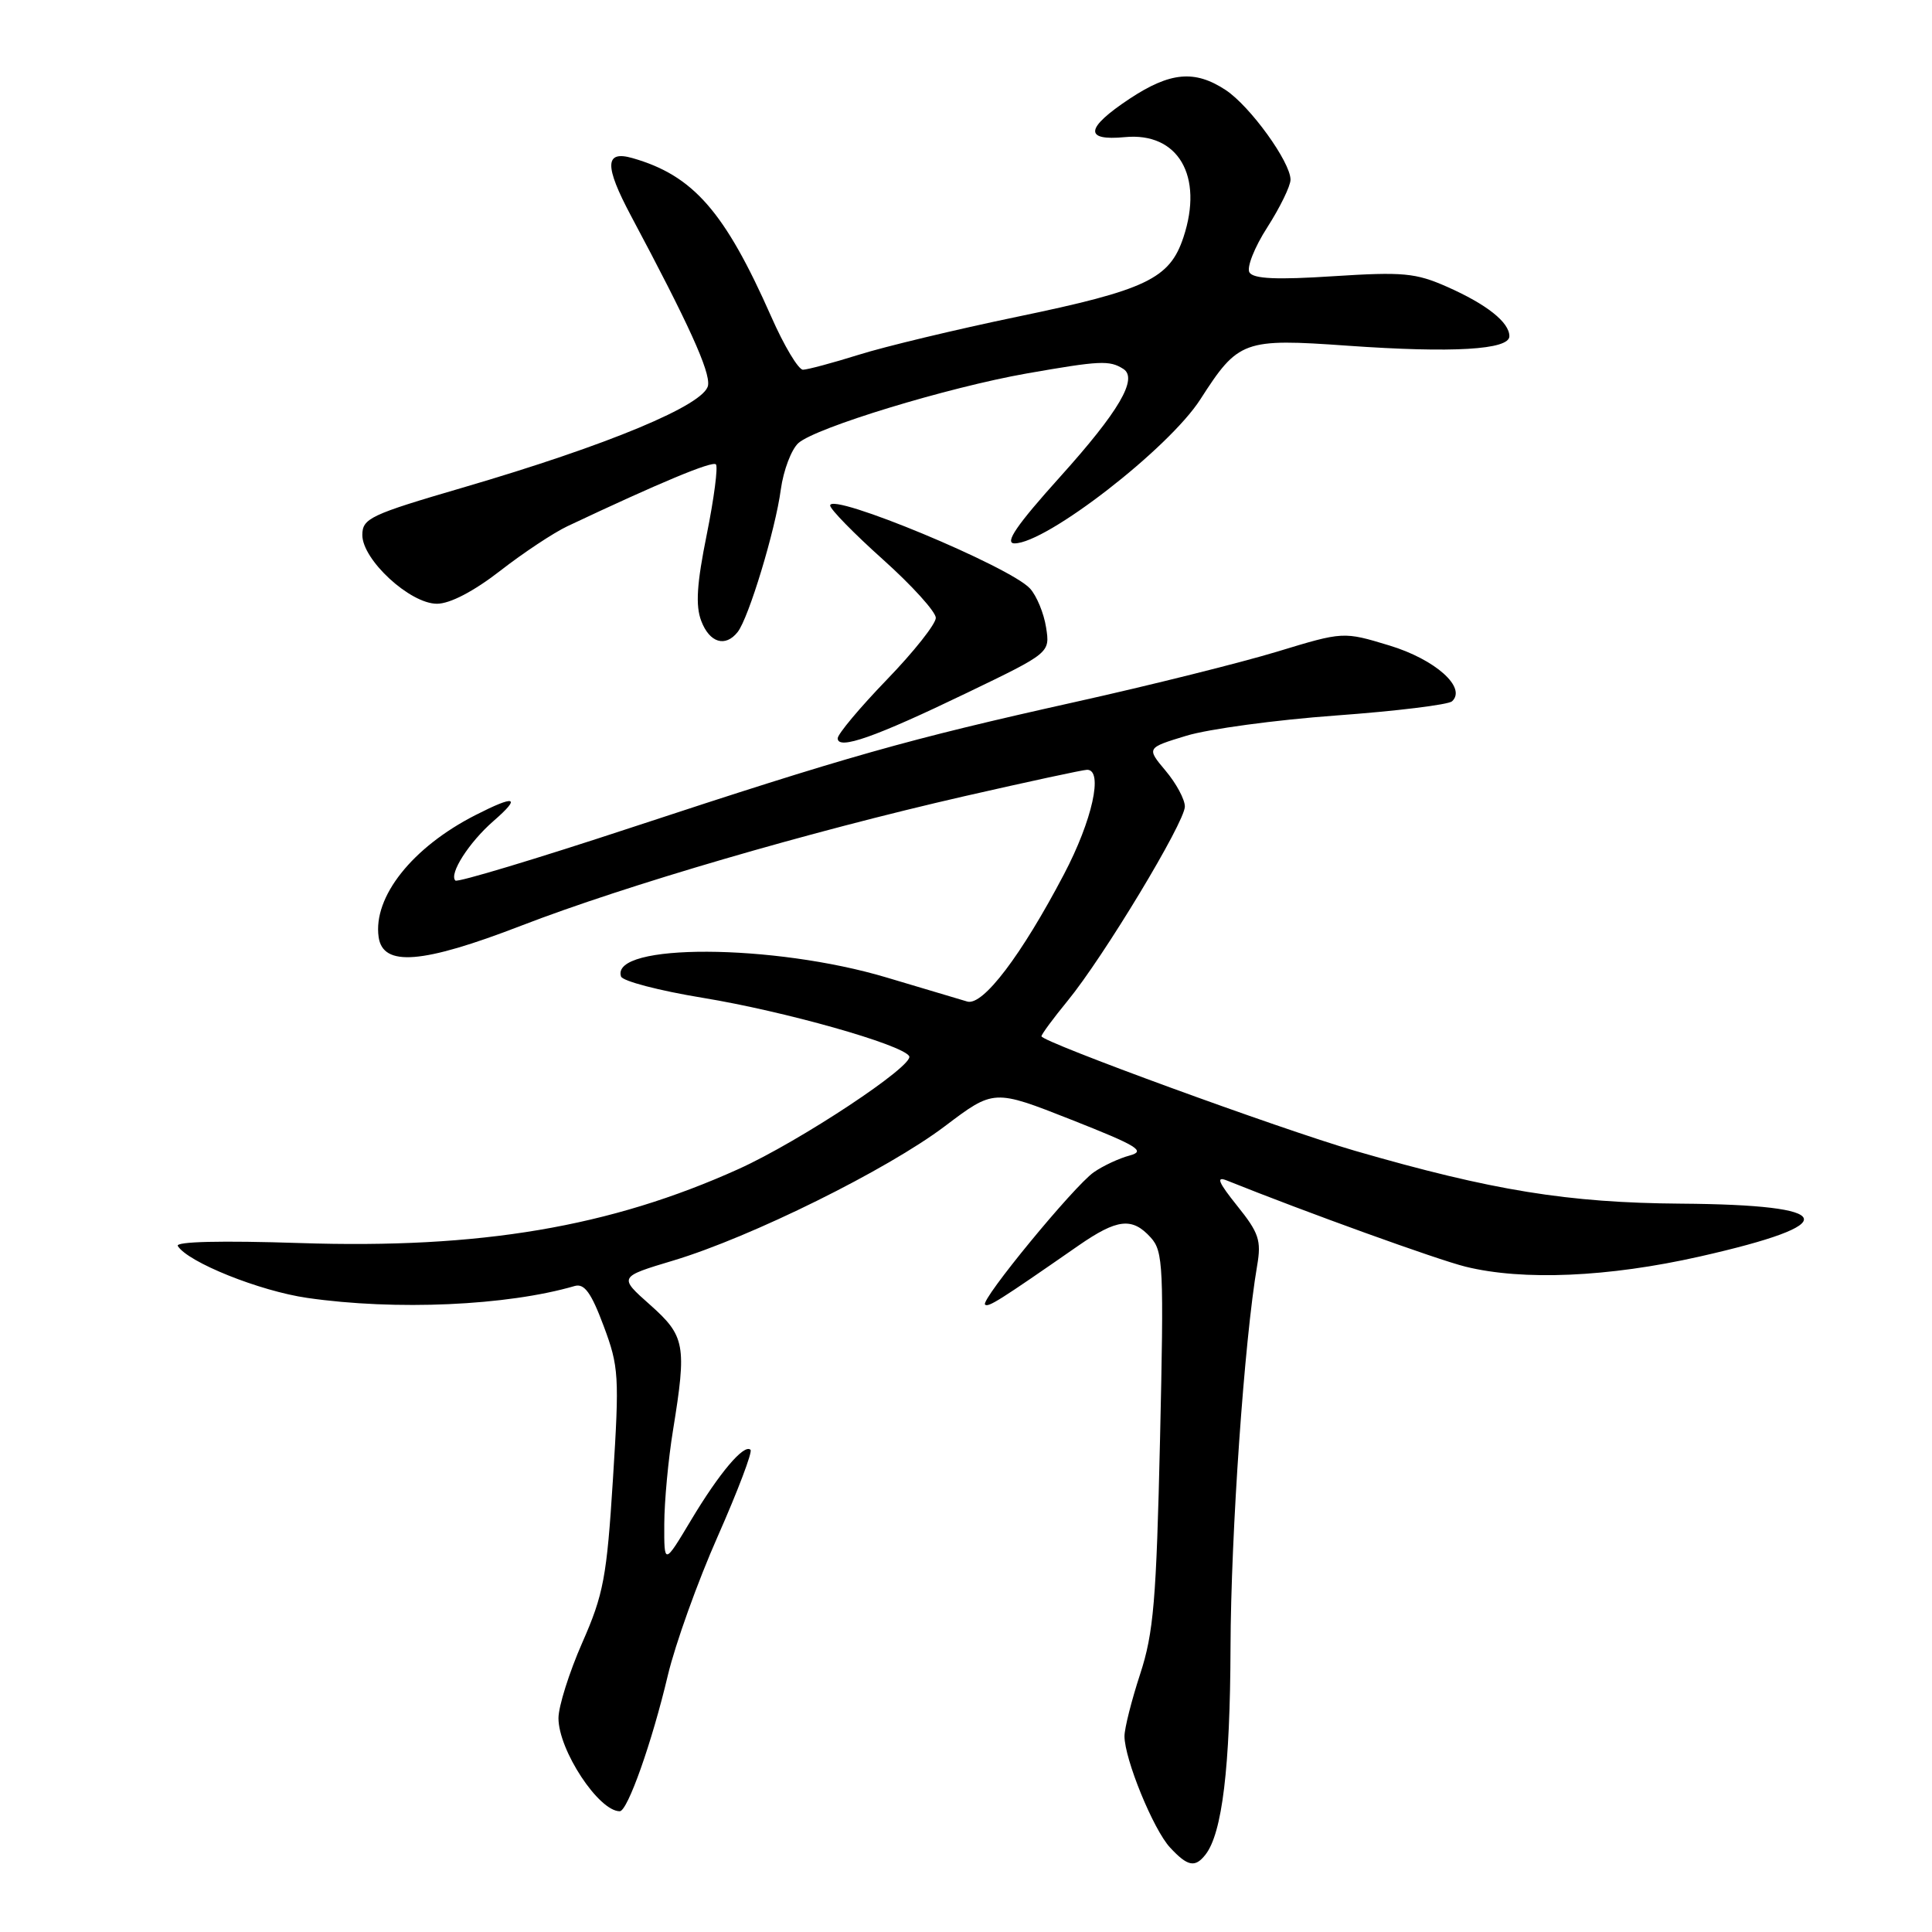 <?xml version="1.0" encoding="UTF-8" standalone="no"?>
<!DOCTYPE svg PUBLIC "-//W3C//DTD SVG 1.1//EN" "http://www.w3.org/Graphics/SVG/1.1/DTD/svg11.dtd" >
<svg xmlns="http://www.w3.org/2000/svg" xmlns:xlink="http://www.w3.org/1999/xlink" version="1.1" viewBox="0 0 256 256">
 <g >
 <path fill="currentColor"
d=" M 159.73 245.75 C 161.95 242.92 163.00 234.19 163.05 218.31 C 163.10 203.15 164.88 177.60 166.58 167.69 C 167.15 164.36 166.81 163.35 163.92 159.76 C 161.43 156.65 161.09 155.83 162.56 156.42 C 173.02 160.62 190.43 166.91 194.19 167.84 C 201.79 169.72 213.12 169.23 225.21 166.50 C 244.46 162.15 243.57 159.64 222.74 159.49 C 207.73 159.38 197.76 157.76 179.52 152.48 C 169.69 149.63 138.00 138.05 138.00 137.31 C 138.00 137.05 139.56 134.94 141.46 132.62 C 146.24 126.79 157.00 108.95 157.00 106.87 C 157.00 105.92 155.85 103.79 154.45 102.13 C 151.91 99.10 151.91 99.10 157.20 97.49 C 160.12 96.60 169.03 95.39 177.00 94.81 C 184.97 94.23 191.90 93.38 192.40 92.93 C 194.38 91.11 190.17 87.37 184.10 85.53 C 178.00 83.68 178.00 83.68 169.25 86.34 C 164.44 87.80 152.40 90.81 142.50 93.01 C 120.15 97.99 112.36 100.20 83.67 109.65 C 71.12 113.79 60.62 116.95 60.34 116.68 C 59.47 115.80 62.15 111.61 65.39 108.79 C 69.11 105.55 68.32 105.29 62.99 108.01 C 54.63 112.27 49.42 118.84 50.17 124.16 C 50.73 128.13 55.94 127.72 69.03 122.67 C 82.96 117.29 107.17 110.22 127.80 105.50 C 136.22 103.58 143.53 102.00 144.05 102.00 C 146.22 102.00 144.74 108.70 140.98 115.85 C 135.33 126.61 130.24 133.31 128.17 132.71 C 127.25 132.44 122.45 131.01 117.50 129.53 C 102.51 125.04 80.83 124.95 82.29 129.39 C 82.49 130.00 87.35 131.27 93.08 132.21 C 103.99 134.00 119.50 138.39 120.47 139.94 C 121.21 141.15 105.98 151.23 97.89 154.89 C 80.85 162.59 63.62 165.50 39.74 164.71 C 29.36 164.37 23.20 164.51 23.56 165.10 C 24.89 167.25 34.40 171.07 40.72 171.98 C 52.42 173.67 67.19 173.02 76.16 170.40 C 77.43 170.04 78.34 171.29 79.98 175.68 C 82.01 181.10 82.08 182.30 81.22 195.97 C 80.40 208.98 79.98 211.25 77.15 217.67 C 75.42 221.61 74.00 226.11 74.00 227.67 C 74.01 231.92 79.33 240.00 82.12 240.00 C 83.16 240.00 86.40 230.84 88.49 222.00 C 89.47 217.88 92.44 209.58 95.11 203.56 C 97.77 197.54 99.72 192.39 99.45 192.11 C 98.61 191.27 95.31 195.17 91.56 201.44 C 88.00 207.38 88.00 207.38 88.02 201.94 C 88.03 198.95 88.55 193.35 89.18 189.50 C 91.01 178.22 90.79 177.03 86.12 172.88 C 81.97 169.20 81.97 169.20 89.24 167.02 C 99.52 163.93 117.58 154.99 125.21 149.22 C 131.69 144.32 131.69 144.32 141.96 148.37 C 150.75 151.84 151.87 152.52 149.69 153.11 C 148.29 153.48 146.15 154.48 144.93 155.33 C 142.28 157.19 129.91 172.24 130.52 172.86 C 130.94 173.27 132.32 172.40 142.90 165.05 C 148.04 161.49 150.02 161.26 152.48 163.98 C 154.14 165.81 154.23 167.85 153.71 190.73 C 153.22 212.08 152.86 216.38 151.07 221.84 C 149.93 225.33 149.00 229.02 149.00 230.05 C 149.00 233.08 152.83 242.44 155.04 244.81 C 157.37 247.32 158.35 247.51 159.73 245.75 Z  M 128.16 91.79 C 139.14 86.50 139.14 86.50 138.61 83.13 C 138.32 81.27 137.37 78.96 136.49 77.99 C 133.87 75.09 110.00 65.17 110.00 66.98 C 110.00 67.47 113.15 70.69 117.00 74.14 C 120.85 77.59 124.00 81.07 124.00 81.87 C 124.00 82.68 121.08 86.37 117.50 90.07 C 113.92 93.78 111.00 97.27 111.00 97.83 C 111.00 99.43 115.95 97.68 128.16 91.79 Z  M 97.74 83.75 C 99.20 81.91 102.75 70.21 103.46 64.87 C 103.81 62.32 104.86 59.55 105.79 58.71 C 108.09 56.66 125.55 51.34 136.02 49.49 C 145.78 47.78 147.01 47.72 148.84 48.88 C 150.83 50.14 148.27 54.52 140.48 63.17 C 134.71 69.58 133.05 72.00 134.43 72.00 C 138.66 72.00 154.87 59.43 159.05 52.92 C 164.09 45.07 164.76 44.83 178.60 45.81 C 192.48 46.79 200.00 46.35 200.00 44.55 C 200.00 42.71 197.01 40.33 191.74 38.00 C 187.58 36.16 185.90 36.01 176.67 36.60 C 169.17 37.09 166.09 36.95 165.56 36.10 C 165.16 35.46 166.22 32.77 167.92 30.13 C 169.61 27.49 171.00 24.64 171.00 23.81 C 171.00 21.47 165.65 14.07 162.41 11.93 C 158.31 9.23 155.06 9.53 149.67 13.09 C 143.81 16.98 143.60 18.69 149.05 18.17 C 156.11 17.49 159.51 23.32 156.81 31.45 C 154.99 36.94 151.90 38.42 134.75 41.98 C 126.67 43.66 117.24 45.92 113.78 47.01 C 110.33 48.09 107.00 48.98 106.40 48.99 C 105.79 48.99 103.89 45.82 102.18 41.93 C 96.03 28.03 91.86 23.25 83.81 20.95 C 80.12 19.89 80.07 21.95 83.61 28.60 C 91.26 42.94 94.11 49.21 93.82 51.06 C 93.42 53.63 80.61 58.97 61.26 64.63 C 49.08 68.19 48.02 68.69 48.01 70.88 C 48.00 74.17 54.32 80.00 57.90 80.00 C 59.62 80.00 62.75 78.37 66.26 75.65 C 69.34 73.25 73.36 70.59 75.18 69.73 C 87.42 63.95 94.38 61.05 94.86 61.53 C 95.16 61.83 94.62 66.01 93.65 70.82 C 92.33 77.34 92.14 80.24 92.92 82.28 C 94.02 85.17 96.11 85.81 97.74 83.75 Z "/>
</g>
</svg>